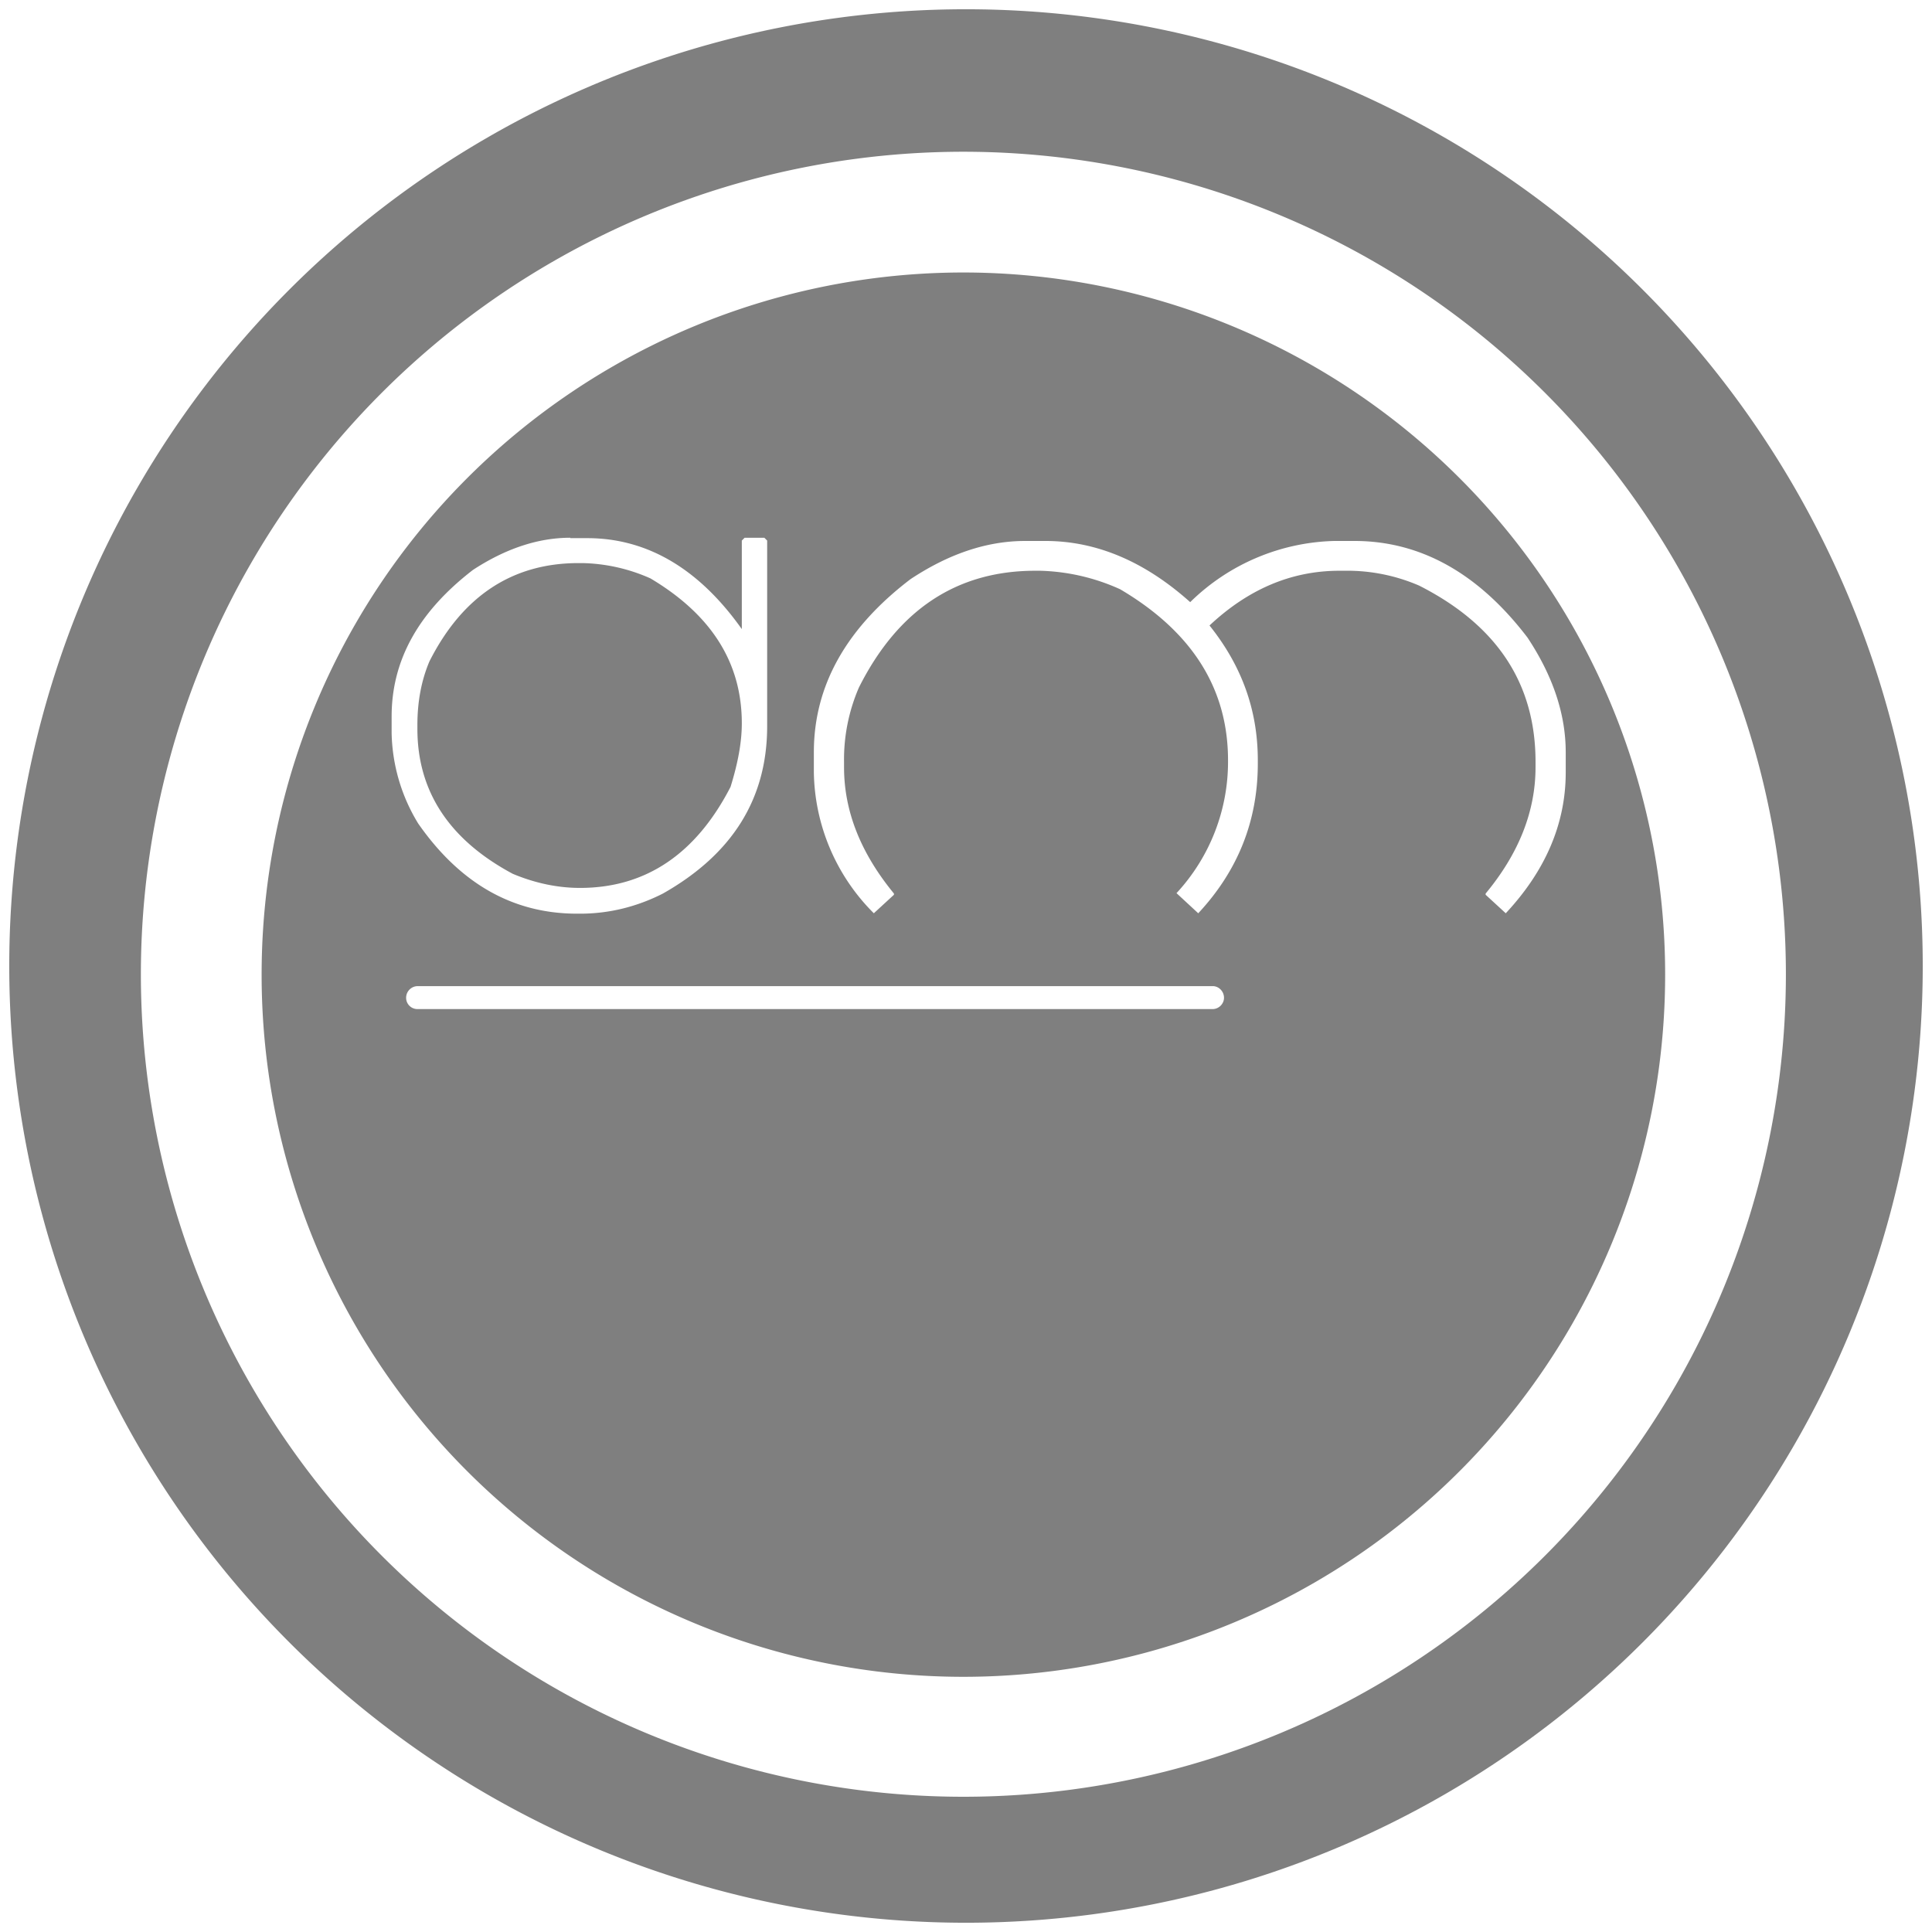 <?xml version="1.0" encoding="UTF-8" standalone="no"?>
<svg
   xmlns:dc="http://purl.org/dc/elements/1.1/"
   xmlns:cc="http://creativecommons.org/ns#"
   xmlns:rdf="http://www.w3.org/1999/02/22-rdf-syntax-ns#"
   xmlns:svg="http://www.w3.org/2000/svg"
   xmlns="http://www.w3.org/2000/svg"
   xmlns:sodipodi="http://sodipodi.sourceforge.net/DTD/sodipodi-0.dtd"
   xmlns:inkscape="http://www.inkscape.org/namespaces/inkscape"
   width="48"
   height="48"
   version="1"
   id="svg11"
   sodipodi:docname="dotmemory.svg"
   inkscape:version="0.92.4 (5da689c313, 2019-01-14)">
  <sodipodi:namedview
     pagecolor="#ffffff"
     bordercolor="#666666"
     borderopacity="1"
     objecttolerance="10"
     gridtolerance="10"
     guidetolerance="10"
     inkscape:pageopacity="0"
     inkscape:pageshadow="2"
     inkscape:window-width="1087"
     inkscape:window-height="480"
     id="namedview13"
     showgrid="false"
     inkscape:zoom="4.9166667"
     inkscape:cx="2.1355932"
     inkscape:cy="24"
     inkscape:window-x="0"
     inkscape:window-y="25"
     inkscape:window-maximized="0"
     inkscape:current-layer="svg11" />
  <defs
     id="defs7">
    <linearGradient
       id="a">
      <stop
         offset="0"
         stop-color="#040000"
         id="stop2" />
      <stop
         offset="1"
         stop-opacity="0"
         id="stop4" />
    </linearGradient>
  </defs>
  <path
     d="M 24,0.23 A 23.77,23.77 0 0 0 0.23,24.01 23.77,23.77 0 0 0 24,47.77 23.77,23.77 0 0 0 47.77,24 23.77,23.77 0 0 0 24,0.23 Z M 23.93,3.77 A 20.44,20.44 0 0 1 44.37,24.21 20.44,20.44 0 0 1 23.93,44.64 20.44,20.44 0 0 1 3.5,24.21 20.44,20.44 0 0 1 23.93,3.77 Z m 0,3 A 17.44,17.44 0 0 0 6.5,24.22 17.44,17.44 0 0 0 23.93,41.66 17.44,17.44 0 0 0 41.37,24.2 17.44,17.44 0 0 0 23.93,6.77 Z m -9.76,6.6 h 0.42 c 1.48,0 2.77,0.75 3.84,2.26 v -2.2 l 0.07,-0.07 h 0.49 l 0.07,0.07 v 4.61 c 0,1.8 -0.86,3.18 -2.59,4.16 -0.65,0.33 -1.34,0.5 -2.06,0.5 h -0.07 c -1.6,0 -2.91,-0.75 -3.95,-2.24 A 4.47,4.47 0 0 1 9.73,18.22 V 17.8 c 0,-1.4 0.67,-2.6 2.02,-3.64 0.81,-0.53 1.62,-0.8 2.42,-0.8 z m 11.3,0.07 h 0.5 c 1.26,0 2.46,0.5 3.6,1.52 a 5.3,5.3 0 0 1 3.58,-1.52 h 0.5 c 1.64,0 3.08,0.8 4.3,2.4 0.63,0.95 0.95,1.9 0.95,2.85 v 0.5 c 0,1.27 -0.5,2.44 -1.49,3.5 l -0.5,-0.46 V 22.2 c 0.83,-1 1.24,-2.05 1.24,-3.14 v -0.13 c 0,-1.95 -0.96,-3.4 -2.89,-4.38 A 4.5,4.5 0 0 0 33.4,14.18 h -0.12 c -1.2,0 -2.27,0.46 -3.23,1.36 0.8,1 1.2,2.1 1.2,3.35 v 0.08 c 0,1.43 -0.5,2.67 -1.48,3.72 l -0.54,-0.5 a 4.8,4.8 0 0 0 1.28,-3.3 c 0,-1.79 -0.9,-3.2 -2.68,-4.25 a 5.12,5.12 0 0 0 -1.99,-0.46 h -0.12 c -1.95,0 -3.41,0.97 -4.38,2.9 a 4.5,4.5 0 0 0 -0.37,1.85 v 0.13 c 0,1.09 0.41,2.13 1.24,3.14 v 0.03 l -0.5,0.46 a 5.05,5.05 0 0 1 -1.49,-3.5 v -0.5 c 0,-1.65 0.8,-3.08 2.4,-4.3 0.95,-0.63 1.9,-0.95 2.85,-0.95 z m -11.1,0.55 c -1.64,0 -2.88,0.82 -3.7,2.44 -0.2,0.47 -0.3,1 -0.3,1.58 v 0.1 c 0,1.54 0.78,2.75 2.37,3.6 0.55,0.23 1.11,0.35 1.67,0.35 1.63,0 2.88,-0.84 3.74,-2.51 0.18,-0.58 0.28,-1.1 0.28,-1.58 0,-1.51 -0.76,-2.7 -2.27,-3.6 a 4.36,4.36 0 0 0 -1.68,-0.38 h -0.1 z m -4,10.51 h 19.76 c 0.15,0 0.28,0.13 0.28,0.29 0,0.15 -0.13,0.28 -0.28,0.28 H 10.38 a 0.28,0.28 0 0 1 -0.29,-0.28 c 0,-0.16 0.13,-0.29 0.29,-0.29 z"
     id="path9"
     inkscape:connector-curvature="0"
     style="fill:#7F7F7F" />
</svg>
